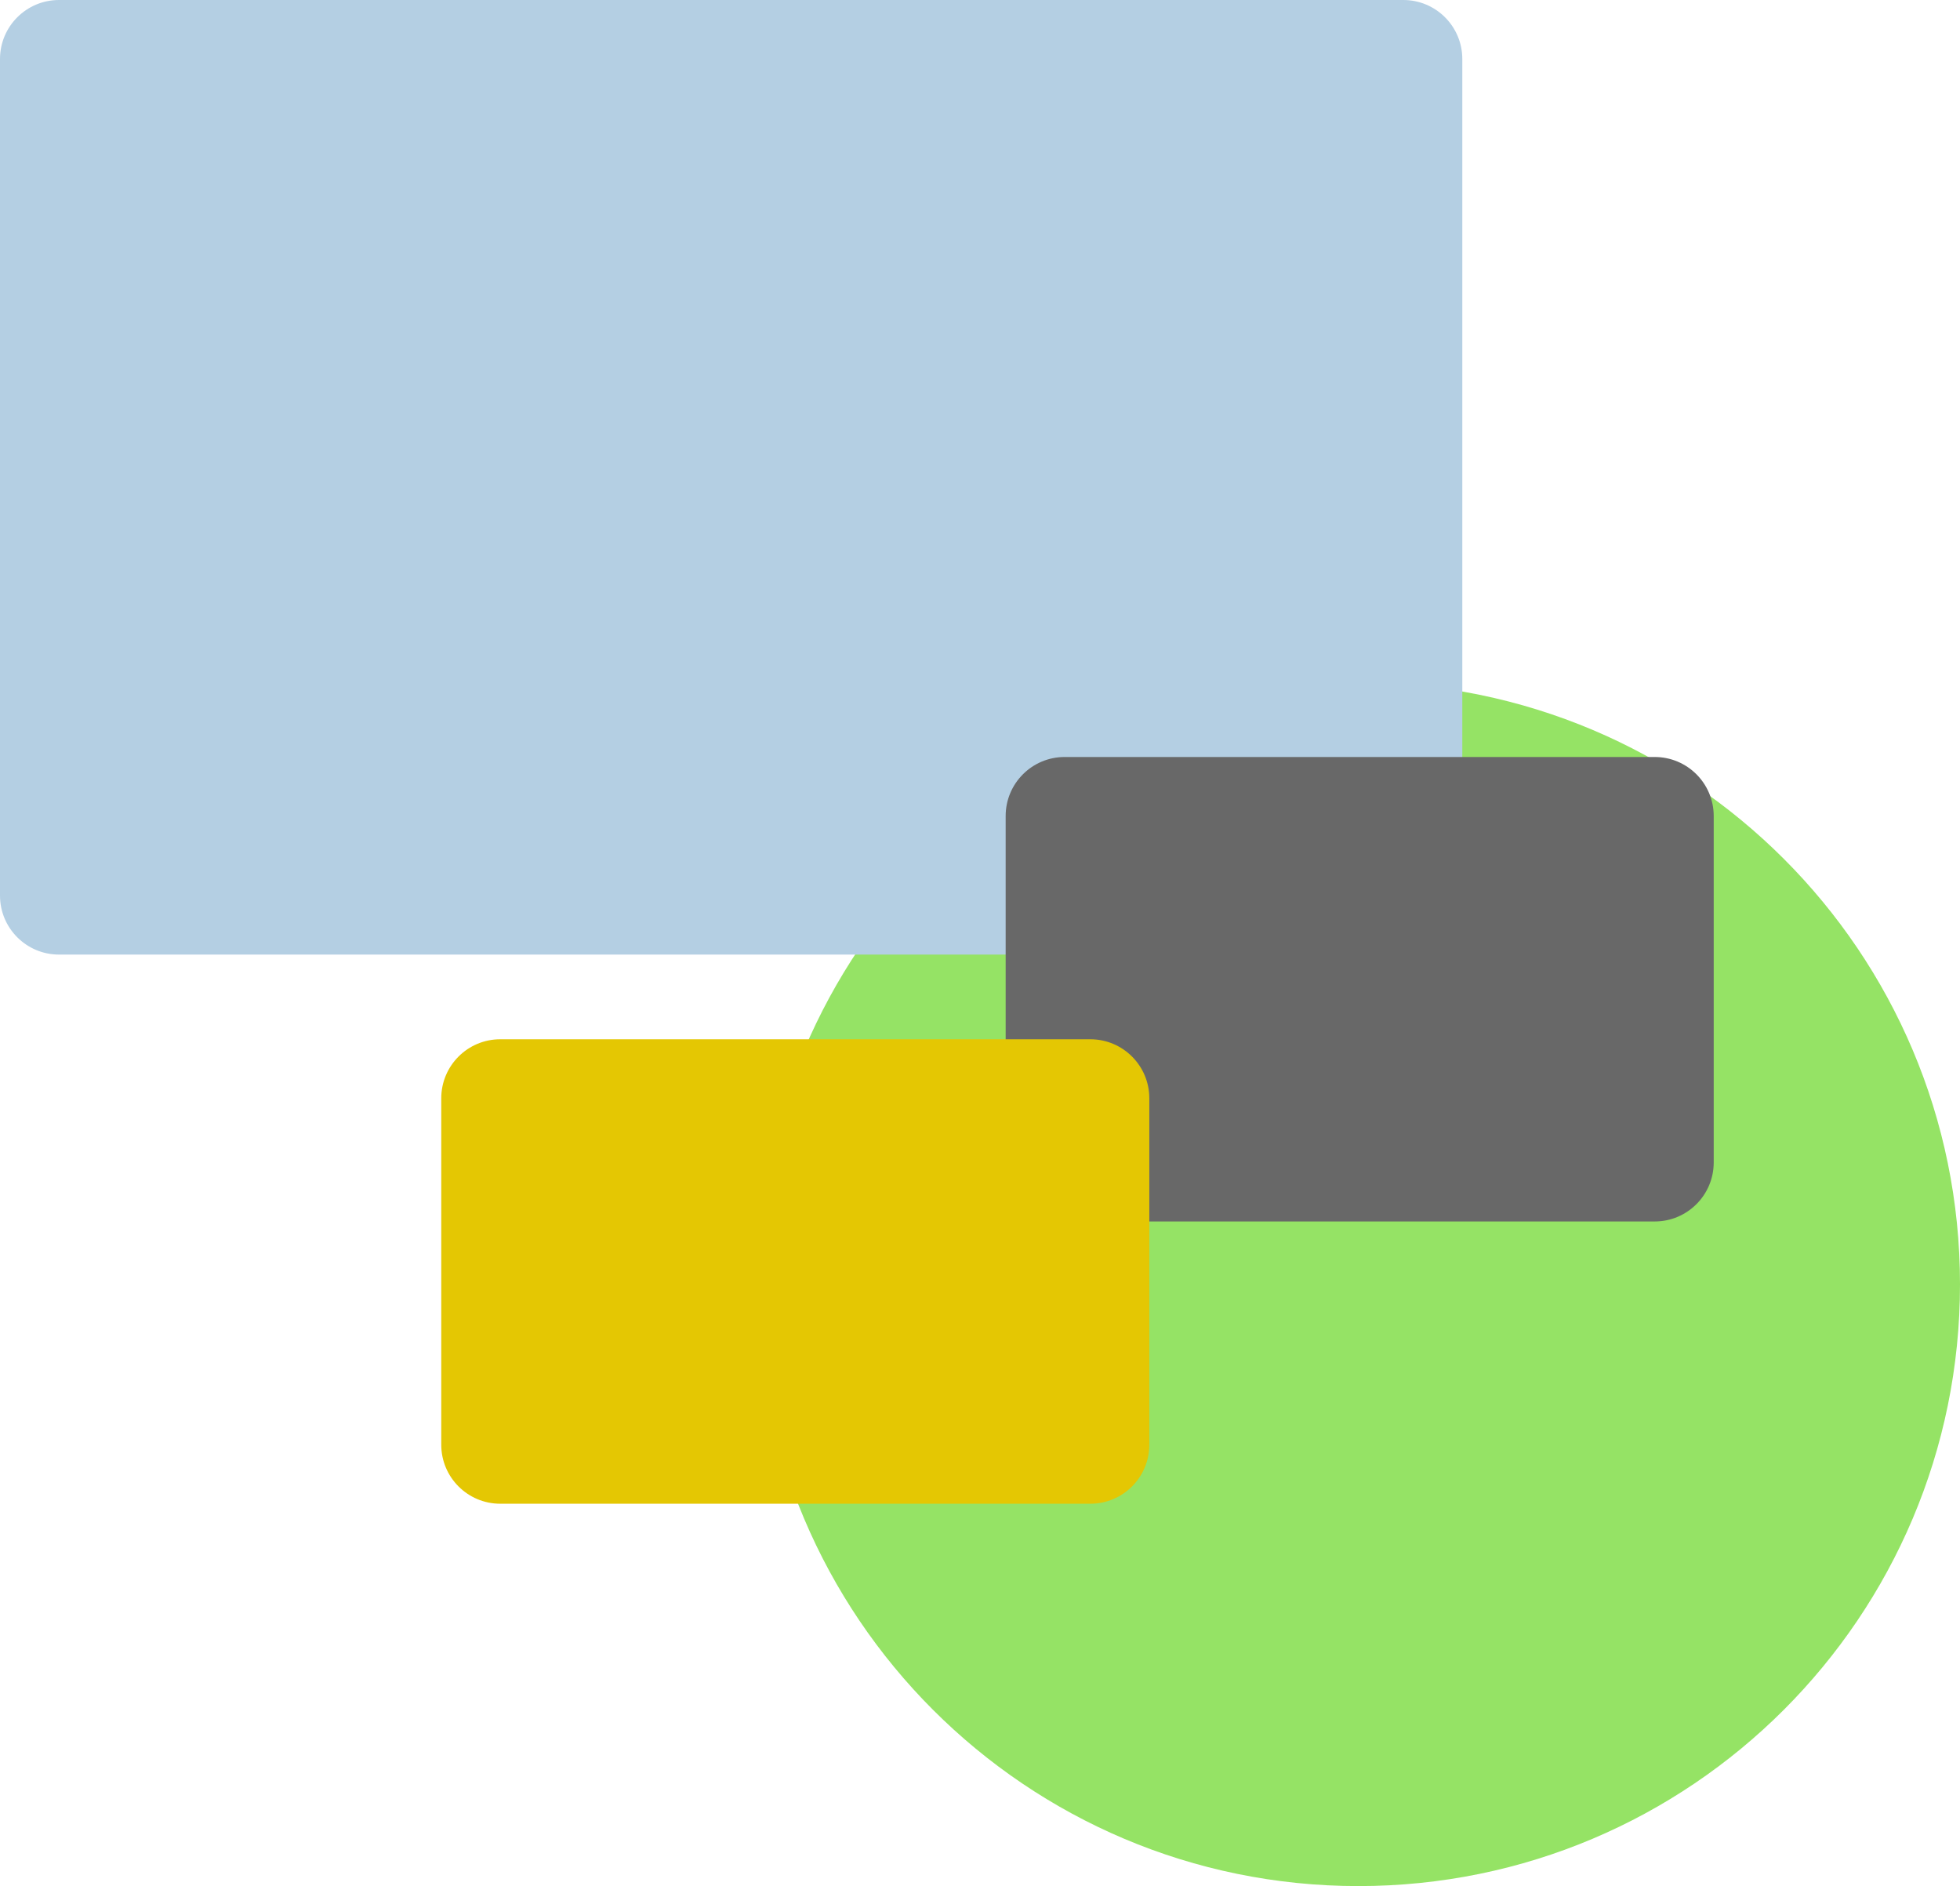 <?xml version="1.0" encoding="UTF-8" standalone="no"?>
<!DOCTYPE svg PUBLIC "-//W3C//DTD SVG 1.1//EN" "http://www.w3.org/Graphics/SVG/1.1/DTD/svg11.dtd">
<!-- Created with Vectornator (http://vectornator.io/) -->
<svg height="100%" stroke-miterlimit="10" style="fill-rule:nonzero;clip-rule:evenodd;stroke-linecap:round;stroke-linejoin:round;" version="1.1" viewBox="0 0 764 735" width="100%" xml:space="preserve" xmlns="http://www.w3.org/2000/svg" xmlns:vectornator="http://vectornator.io" xmlns:xlink="http://www.w3.org/1999/xlink">
<defs>
<filter color-interpolation-filters="sRGB" filterUnits="userSpaceOnUse" height="397" id="Filter" width="595" x="-12.5" y="-2.5">
<feDropShadow dx="-3.67321e-05" dy="10" flood-color="#000000" flood-opacity="0.451" in="SourceGraphic" result="Shadow" stdDeviation="5"/>
</filter>
<filter color-interpolation-filters="sRGB" filterUnits="userSpaceOnUse" height="206" id="Filter_2" width="301" x="379.5" y="292.5">
<feDropShadow dx="-3.67321e-05" dy="10" flood-color="#000000" flood-opacity="0.451" in="SourceGraphic" result="Shadow" stdDeviation="5"/>
</filter>
<filter color-interpolation-filters="sRGB" filterUnits="userSpaceOnUse" height="206" id="Filter_3" width="301" x="159.5" y="402.5">
<feDropShadow dx="-3.67321e-05" dy="10" flood-color="#000000" flood-opacity="0.451" in="SourceGraphic" result="Shadow" stdDeviation="5"/>
</filter>
</defs>
<clipPath id="ArtboardFrame">
<rect height="735" width="764" x="0" y="0"/>
</clipPath>
<g clip-path="url(#ArtboardFrame)" id="Layer-1" vectornator:layerName="Layer 1">
<g opacity="1" vectornator:layerName="Group 1">
<path d="M529.5 266L529.5 266C659.011 266 764 370.989 764 500.5L764 500.5C764 630.011 659.011 735 529.5 735L529.5 735C399.989 735 295 630.011 295 500.5L295 500.5C295 370.989 399.989 266 529.5 266Z" fill="#95e365" fill-rule="nonzero" opacity="1" stroke="none" vectornator:layerName="rect"/>
<path d="M23 0L547 0C559.703 0 570 10.297 570 23L570 349C570 361.703 559.703 372 547 372L23 372C10.297 372-2.10086e-14 361.703 0 349L0 23C0 10.297 10.297 2.33342e-15 23 0Z" fill="#b4cfe3" fill-rule="nonzero" filter="url(#Filter)" stroke="none" vectornator:layerName="rect 1" vectornator:shadowAngle="1.5708" vectornator:shadowColor="#000000" vectornator:shadowOffset="10" vectornator:shadowOpacity="0.451192" vectornator:shadowRadius="10"/>
<path d="M415 295L645 295C657.703 295 668 305.297 668 318L668 453C668 465.703 657.703 476 645 476L415 476C402.297 476 392 465.703 392 453L392 318C392 305.297 402.297 295 415 295Z" fill="#686868" fill-rule="nonzero" filter="url(#Filter_2)" stroke="none" vectornator:layerName="rect 2" vectornator:shadowAngle="1.5708" vectornator:shadowColor="#000000" vectornator:shadowOffset="10" vectornator:shadowOpacity="0.451192" vectornator:shadowRadius="10"/>
<path d="M195 405L425 405C437.703 405 448 415.297 448 428L448 563C448 575.703 437.703 586 425 586L195 586C182.297 586 172 575.703 172 563L172 428C172 415.297 182.297 405 195 405Z" fill="#e4c703" fill-rule="nonzero" filter="url(#Filter_3)" stroke="none" vectornator:layerName="rect 3" vectornator:shadowAngle="1.5708" vectornator:shadowColor="#000000" vectornator:shadowOffset="10" vectornator:shadowOpacity="0.451192" vectornator:shadowRadius="10"/>
</g>
</g>
</svg>
